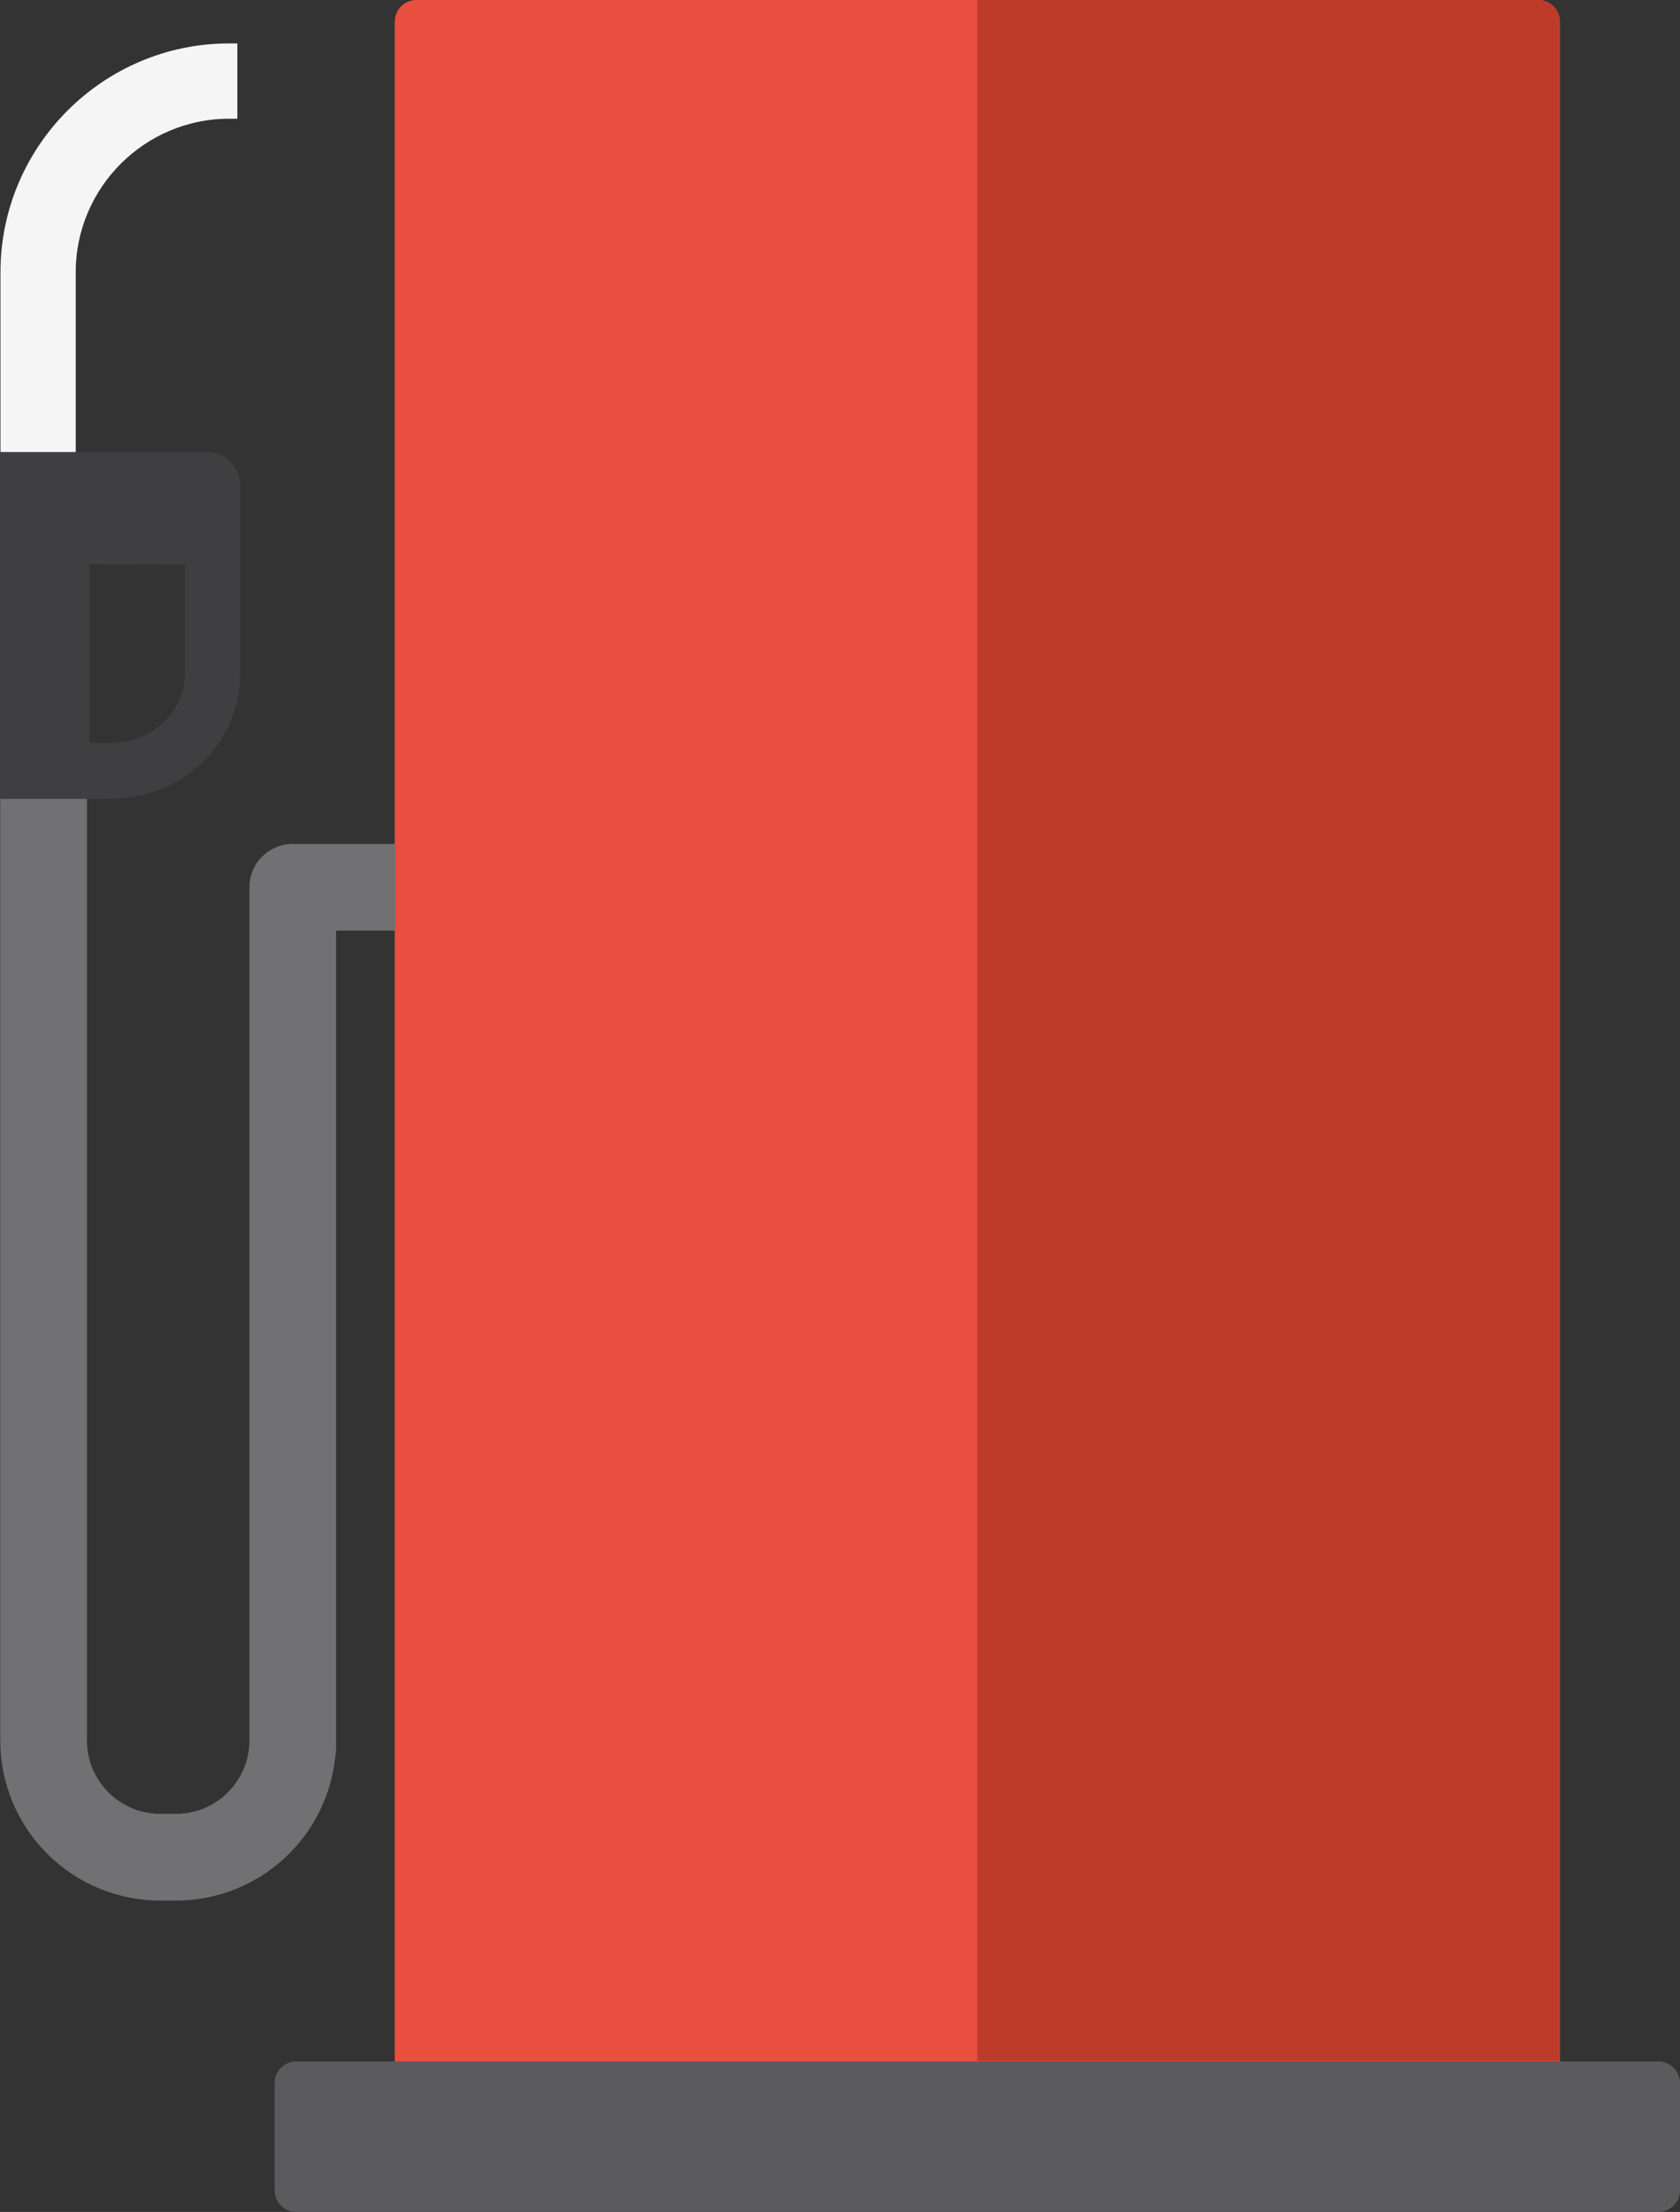 <?xml version="1.0" encoding="utf-8"?>
<!-- Generator: Adobe Illustrator 15.0.2, SVG Export Plug-In . SVG Version: 6.00 Build 0)  -->
<!DOCTYPE svg PUBLIC "-//W3C//DTD SVG 1.1//EN" "http://www.w3.org/Graphics/SVG/1.1/DTD/svg11.dtd">
<svg version="1.1" id="Lager_1" xmlns="http://www.w3.org/2000/svg" xmlns:xlink="http://www.w3.org/1999/xlink" x="0px" y="0px"
	 width="178.164px" height="234.461px" viewBox="0 0 178.164 234.461" enable-background="new 0 0 178.164 234.461"
	 xml:space="preserve">
<rect x="0" y="0" width="178.164" height="234.461" fill="#333333" stroke="none"/>
<g>
	<path fill="#F5F5F6" stroke="#F5F5F6" stroke-width="1.71" stroke-miterlimit="10" d="M7.176,57.573H0.904V28.867
		c0-12.909,10.504-23.41,23.412-23.41v6.271c-9.451,0-17.141,7.688-17.141,17.141L7.176,57.573L7.176,57.573z"/>
	
		<rect x="44.16" y="2.3" fill="#E84F3F" stroke="#E84F3F" stroke-width="4.596" stroke-linecap="round" stroke-linejoin="round" stroke-miterlimit="10" width="118.966" height="218.503"/>
	
		<rect x="31.42" y="220.803" fill="#5B5A5C" stroke="#5B5A5C" stroke-width="4.596" stroke-linecap="round" stroke-linejoin="round" stroke-miterlimit="10" width="144.445" height="11.36"/>
	<g>
		<path fill="#BF3B29" d="M103.645,0h59.483c1.271,0,2.297,1.029,2.297,2.3v216.155h-61.78V2.3"/>
	</g>
	<path fill="none" stroke="#717173" stroke-width="9.191" stroke-linejoin="round" stroke-miterlimit="10" d="M41.9,94.046H31.047
		v91.253v-0.824c0,6.838-5.545,12.383-12.383,12.383h-1.66c-6.842,0-12.381-5.545-12.381-12.383V82.86"/>
	<path fill="#3F3E40" stroke="#3F3E40" stroke-width="0.855" stroke-miterlimit="10" d="M0.428,51.422v29.784v3.044h9.854h1.123
		h0.182c7.545,0,13.457-5.654,13.457-12.878v-12.53v-4.237v-3.216c0-1.686-1.363-3.046-3.045-3.046H0.428V51.422z M20.029,59.396
		v11.977c0,4.184-3.348,7.465-7.73,7.802H9.074V59.361L20.029,59.396z"/>
</g>
</svg>
